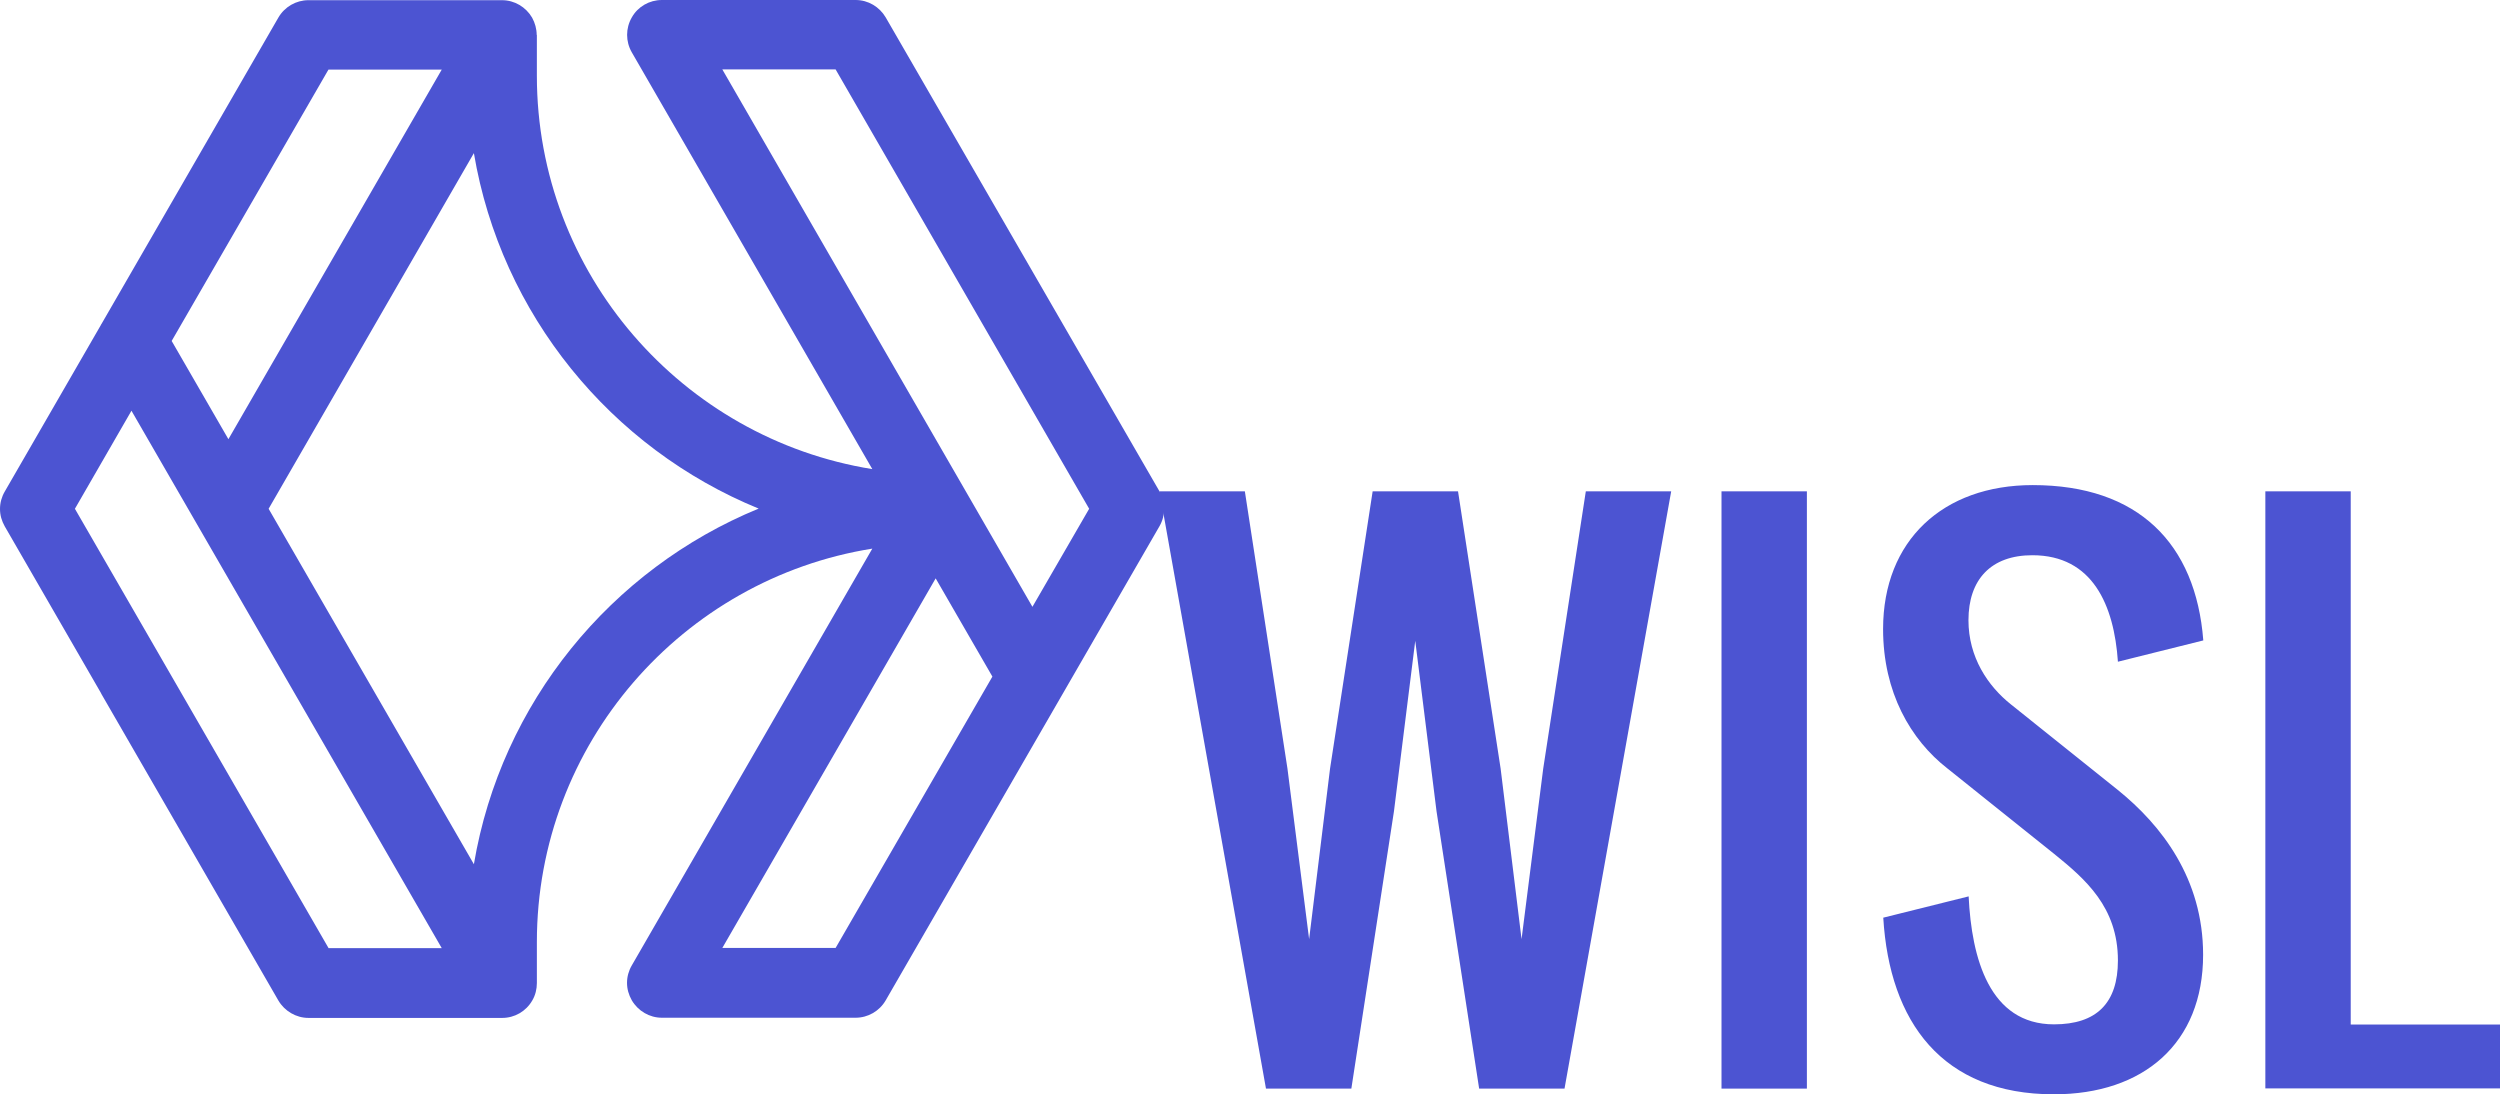 <?xml version="1.0" encoding="UTF-8" standalone="no"?>
<!-- Generator: Adobe Illustrator 25.0.0, SVG Export Plug-In . SVG Version: 6.00 Build 0)  -->

<svg
   xmlns:dc="http://purl.org/dc/elements/1.1/"
   xmlns:cc="http://creativecommons.org/ns#"
   xmlns:rdf="http://www.w3.org/1999/02/22-rdf-syntax-ns#"
   xmlns:svg="http://www.w3.org/2000/svg"
   xmlns="http://www.w3.org/2000/svg"
   xmlns:sodipodi="http://sodipodi.sourceforge.net/DTD/sodipodi-0.dtd"
   xmlns:inkscape="http://www.inkscape.org/namespaces/inkscape"
   version="1.1"
   id="Layer_1"
   x="0px"
   y="0px"
   viewBox="0 0 1361.6 596"
   xml:space="preserve"
   sodipodi:docname="wisl.svg"
   width="1361.6"
   height="596"
   inkscape:version="0.92.5 (2060ec1f9f, 2020-04-08)"><defs
   id="defs3817" /><sodipodi:namedview
   pagecolor="#ffffff"
   bordercolor="#666666"
   borderopacity="1"
   objecttolerance="10"
   gridtolerance="10"
   guidetolerance="10"
   inkscape:pageopacity="0"
   inkscape:pageshadow="2"
   inkscape:window-width="2560"
   inkscape:window-height="1551"
   id="namedview3815"
   showgrid="false"
   inkscape:zoom="1"
   inkscape:cx="870.01915"
   inkscape:cy="207.23716"
   inkscape:window-x="1680"
   inkscape:window-y="25"
   inkscape:window-maximized="1"
   inkscape:current-layer="Layer_1"
   fit-margin-top="0"
   fit-margin-left="0"
   fit-margin-right="0"
   fit-margin-bottom="0" />
<style
   type="text/css"
   id="style3794">
	.st0{display:none;fill:#011904;}
	.st1{fill:#4C54D2;}
</style>
<rect
   class="st0"
   width="2000"
   height="2000"
   id="rect3796"
   x="-3.5"
   y="-915"
   style="display:none;fill:#011904" />
<g
   id="g3812"
   transform="translate(-3.5,-915)">
	<g
   id="g3806">
		<path
   class="st1"
   d="m 820.8,1333.6 11.4,92.9 11.8,-92.9 23.2,-151 h 46.5 l -58.1,325.3 h -46.5 l -23.2,-151 -11.6,-92.9 -11.6,92.9 -23.2,151 H 693 l -58,-325.3 h 46.5 l 23.2,151 11.8,92.9 11.4,-92.9 23.2,-151 h 46.5 z"
   id="path3798"
   inkscape:connector-curvature="0"
   style="fill:#4c54d2" />
		<path
   class="st1"
   d="m 987.6,1182.6 v 325.3 h -46.5 v -325.3 z"
   id="path3800"
   inkscape:connector-curvature="0"
   style="fill:#4c54d2" />
		<path
   class="st1"
   d="m 1110.4,1217.4 c -22.5,0 -34.8,13.2 -34.8,35.4 0,20.1 10.5,35.8 23.2,45.9 l 58.1,46.5 c 23.8,19.2 46.5,48.3 46.5,89.8 0,48.3 -32.5,76 -81.3,76 -60.8,0 -89.5,-39.4 -92.9,-96.2 l 46.5,-11.6 c 1.6,33.6 11.3,69.7 46.5,69.7 23.2,0 34.8,-11.6 34.8,-34.8 0,-29.2 -18,-44.5 -34.8,-58.1 l -58.1,-46.5 c -20,-15.6 -35,-41.4 -35,-75.9 0,-48.3 32.7,-78.4 81.5,-78.4 57.5,0 88.8,31.8 92.9,84.6 l -46.5,11.6 c -2.1,-30.7 -13.7,-58 -46.6,-58 z"
   id="path3802"
   inkscape:connector-curvature="0"
   style="fill:#4c54d2" />
		<path
   class="st1"
   d="m 1237.3,1182.6 h 46.5 V 1473 h 81.3 v 34.8 h -127.8 z"
   id="path3804"
   inkscape:connector-curvature="0"
   style="fill:#4c54d2" />
	</g>
	<g
   id="g3810">
		<path
   class="st1"
   d="M 635,1182.6 485.9,924.5 c -3.4,-5.8 -9.6,-9.5 -16.4,-9.5 H 364 c -6.8,0 -13.1,3.6 -16.4,9.5 -3.4,5.9 -3.4,13.1 0,19 l 131,227 C 375.2,1153.9 295.9,1064.1 295.9,956.2 V 934 h -0.1 c 0,-3.2 -0.9,-6.5 -2.5,-9.4 -3.4,-5.8 -9.6,-9.5 -16.4,-9.5 H 171.5 c -6.7,0 -13,3.6 -16.4,9.5 l -96.3,166.8 c -0.2,0.2 -0.3,0.5 -0.4,0.7 l -52.3,90.6 c -1.7,2.9 -2.6,6.2 -2.6,9.5 0,3.3 0.9,6.5 2.6,9.5 l 52.3,90.6 c 0.1,0.3 0.3,0.5 0.4,0.8 l 96.3,166.8 c 3.4,5.8 9.7,9.5 16.4,9.5 H 277 c 6.8,0 13,-3.6 16.4,-9.5 1.7,-2.9 2.5,-6.2 2.5,-9.5 v -22.3 c 0,-108 79.3,-197.8 182.7,-214.3 l -131,227 c -1.7,2.9 -2.6,6.2 -2.6,9.5 0,3.3 0.9,6.5 2.6,9.5 3.4,5.8 9.6,9.5 16.4,9.5 h 105.5 c 6.7,0 13,-3.6 16.4,-9.5 L 635,1201.6 c 3.4,-5.9 3.4,-13.1 0,-19 z M 182.4,952.9 h 61.7 L 127.9,1154.2 97,1100.7 Z m 0,478.4 L 92,1274.7 c -0.2,-0.3 -0.3,-0.5 -0.4,-0.7 l -47.3,-81.9 30.8,-53.4 169,292.7 h -61.7 z m 79.2,-45.6 -111.8,-193.6 111.8,-193.7 c 14.8,87.9 74.7,160.7 155.1,193.6 -80.4,33 -140.3,105.8 -155.1,193.7 z m 197,45.6 H 396.9 L 513.1,1230 544,1283.5 Z M 565.8,1245.5 396.9,952.8 h 61.7 l 138.1,239.3 z"
   id="path3808"
   inkscape:connector-curvature="0"
   style="fill:#4c54d2" />
	</g>
</g>
</svg>